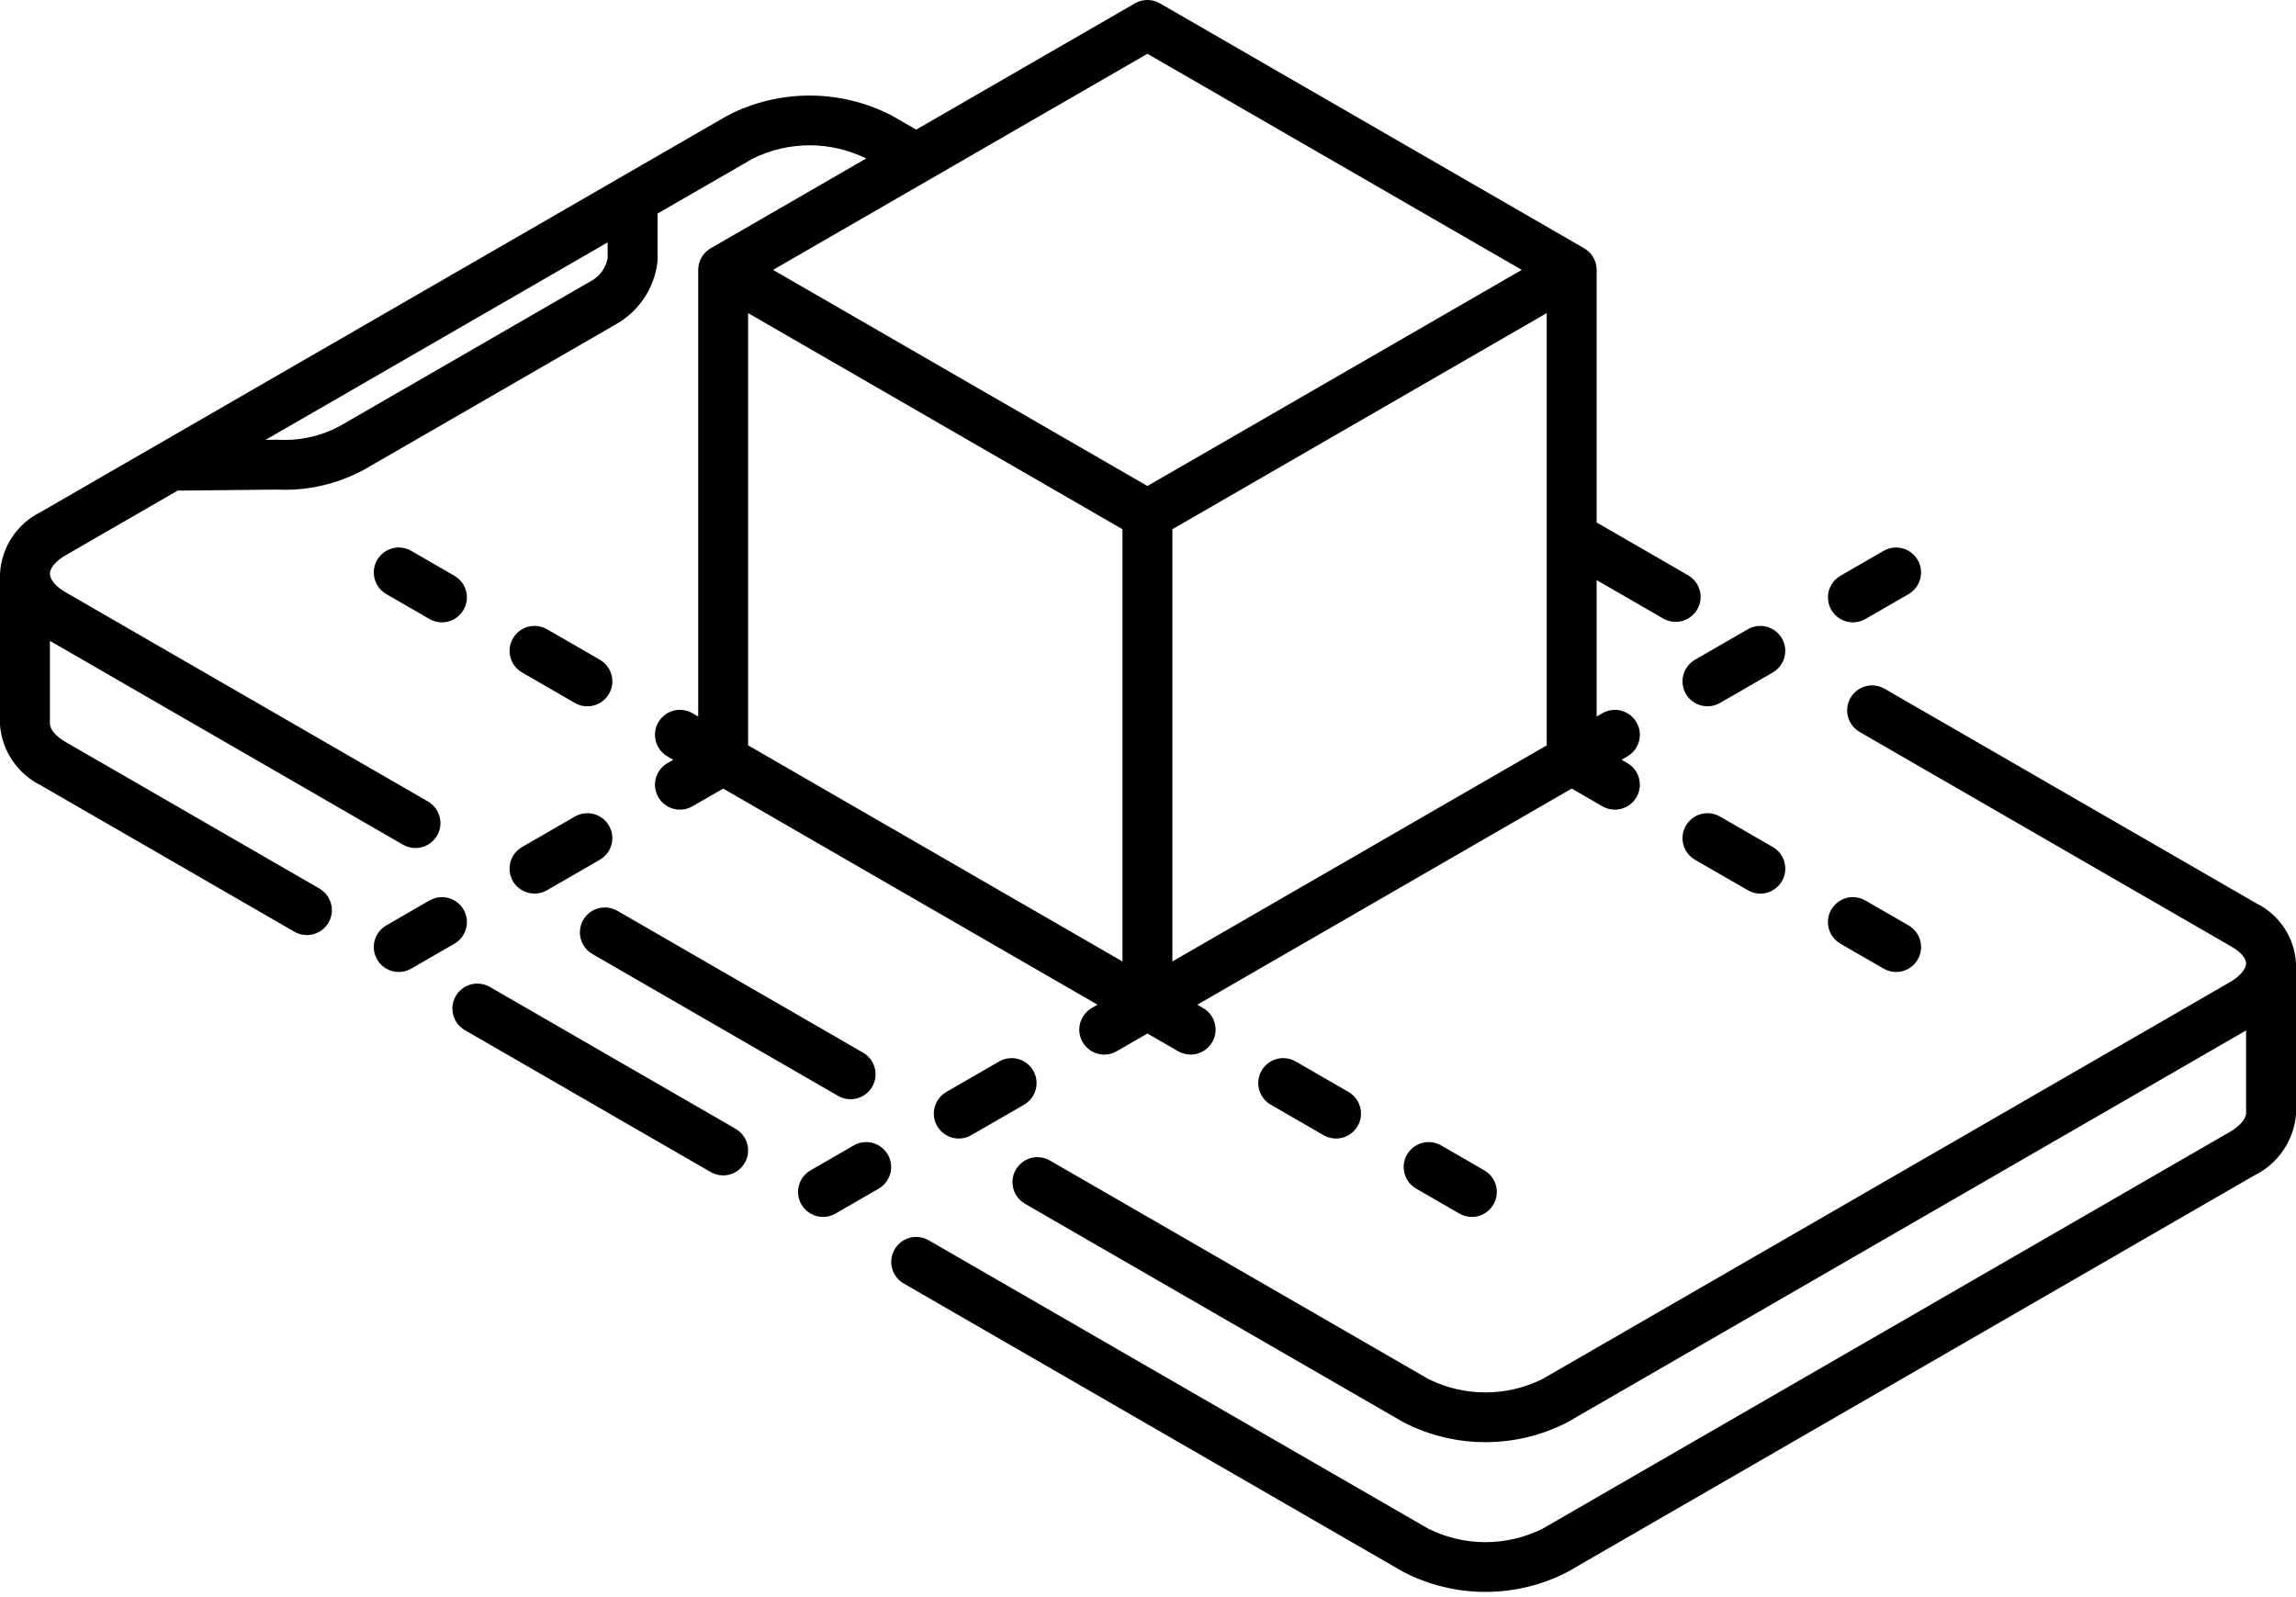 <?xml version="1.0" encoding="UTF-8" standalone="no"?>
<!DOCTYPE svg PUBLIC "-//W3C//DTD SVG 1.1//EN" "http://www.w3.org/Graphics/SVG/1.1/DTD/svg11.dtd">
<svg width="100%" height="100%" viewBox="0 0 92 64" version="1.1" xmlns="http://www.w3.org/2000/svg" xmlns:xlink="http://www.w3.org/1999/xlink" xml:space="preserve" style="fill-rule:evenodd;clip-rule:evenodd;stroke-linejoin:round;stroke-miterlimit:1.414;">
    <g transform="matrix(1,0,0,1,-4.023,-18.185)">
        <path d="M27.393,55.048C27.571,54.739 27.902,54.548 28.259,54.548C28.434,54.548 28.607,54.594 28.759,54.682L38.607,60.368C38.916,60.547 39.107,60.877 39.107,61.234C39.107,61.783 38.656,62.234 38.107,62.234C37.932,62.234 37.759,62.188 37.607,62.101L27.759,56.414C27.45,56.236 27.259,55.905 27.259,55.548C27.259,55.372 27.305,55.2 27.393,55.048L27.393,55.048ZM17.187,55.156C16.913,55.631 16.297,55.796 15.821,55.522L5.651,49.651C4.723,49.19 4.103,48.272 4.023,47.238C4.023,47.233 4.026,47.229 4.026,47.224L4.023,47.212L4.023,41.194L4.025,41.187L4.023,41.178C4.077,40.12 4.701,39.172 5.651,38.705L33.182,22.811C35.24,21.749 37.69,21.749 39.748,22.811L40.734,23.38L49.5,18.319C49.809,18.14 50.191,18.14 50.5,18.319L67.5,28.134C67.809,28.312 68,28.643 68,29L68,39.122L71.667,41.239C71.976,41.417 72.167,41.748 72.167,42.105C72.167,42.653 71.715,43.105 71.167,43.105C70.991,43.105 70.819,43.059 70.667,42.971L68,41.431L68,46.898L68.232,46.764C68.384,46.676 68.557,46.63 68.732,46.63C69.281,46.63 69.732,47.081 69.732,47.63C69.732,47.987 69.541,48.318 69.232,48.496L69.001,48.63L69.232,48.764C69.541,48.942 69.732,49.273 69.732,49.63C69.732,50.178 69.281,50.63 68.732,50.63C68.557,50.63 68.384,50.584 68.232,50.496L67,49.785L52,58.445L52.232,58.579C52.541,58.757 52.732,59.088 52.732,59.445C52.732,59.993 52.281,60.445 51.732,60.445C51.557,60.445 51.384,60.399 51.232,60.311L50,59.6L48.768,60.311C48.616,60.399 48.443,60.445 48.268,60.445C47.719,60.445 47.268,59.993 47.268,59.445C47.268,59.088 47.459,58.757 47.768,58.579L48,58.445L33,49.785L31.768,50.496C31.615,50.584 31.443,50.63 31.267,50.63C30.718,50.63 30.267,50.179 30.267,49.63C30.267,49.273 30.458,48.942 30.768,48.764L30.999,48.63L30.768,48.496C30.458,48.318 30.267,47.987 30.267,47.63C30.267,47.081 30.718,46.629 31.267,46.629C31.443,46.629 31.615,46.676 31.768,46.764L32,46.898L32,29C32,28.643 32.191,28.312 32.5,28.134L38.732,24.536C37.298,23.829 35.613,23.832 34.182,24.543L30.371,26.743L30.371,28.597C30.371,28.636 30.369,28.674 30.364,28.712C30.229,29.764 29.598,30.69 28.668,31.2L18.664,36.976C17.582,37.577 16.353,37.864 15.117,37.804L11.14,37.845L6.651,40.437C6.258,40.664 6.023,40.941 6.023,41.178C6.023,41.415 6.258,41.691 6.651,41.919L21.172,50.302C21.481,50.48 21.672,50.811 21.672,51.168C21.672,51.716 21.22,52.168 20.671,52.168C20.496,52.168 20.324,52.122 20.172,52.034L6.023,43.866L6.023,47.187C6.029,47.421 6.264,47.695 6.651,47.918L16.821,53.79C17.13,53.968 17.322,54.299 17.322,54.656C17.322,54.831 17.275,55.004 17.187,55.156L17.187,55.156ZM34,48.053L49,56.713L49,39.392L34,30.732L34,48.053ZM66,48.053L66,30.732L51,39.392L51,56.713L66,48.053ZM35,29L50,37.66L65,29L50,20.34L35,29ZM28.371,27.898L14.667,35.81L15.146,35.805C16.021,35.858 16.894,35.664 17.664,35.244L27.668,29.468C28.036,29.283 28.297,28.936 28.371,28.531L28.371,27.898ZM33.5,63.419L23.65,57.733C23.498,57.645 23.326,57.599 23.15,57.599C22.601,57.599 22.15,58.05 22.15,58.599C22.15,58.956 22.341,59.287 22.65,59.465L32.5,65.152C32.652,65.239 32.824,65.286 33,65.286C33.548,65.286 34,64.834 34,64.285C34,63.929 33.809,63.598 33.5,63.419L33.5,63.419ZM77.768,56.001L79.5,57.001C79.652,57.089 79.825,57.136 80,57.136C80.549,57.136 81.001,56.684 81.001,56.135C81.001,55.778 80.809,55.447 80.5,55.269L78.768,54.269C78.615,54.181 78.443,54.135 78.267,54.135C77.718,54.135 77.267,54.586 77.267,55.135C77.267,55.492 77.458,55.823 77.768,56.001ZM75.06,52.128L72.94,50.905C72.788,50.817 72.616,50.771 72.44,50.771C71.891,50.771 71.44,51.222 71.44,51.771C71.44,52.128 71.631,52.459 71.94,52.637L74.06,53.86C74.212,53.948 74.384,53.995 74.56,53.995C75.109,53.995 75.56,53.543 75.56,52.994C75.56,52.637 75.369,52.306 75.06,52.128L75.06,52.128ZM38.232,64.084L36.5,65.084C36.191,65.262 36,65.593 36,65.95C36,66.499 36.452,66.95 37,66.95C37.176,66.95 37.348,66.904 37.5,66.816L39.232,65.816C39.541,65.638 39.732,65.307 39.732,64.95C39.732,64.402 39.281,63.95 38.732,63.95C38.557,63.95 38.384,63.996 38.232,64.084ZM44.06,60.72L41.94,61.943C41.632,62.121 41.441,62.452 41.441,62.809C41.441,63.358 41.892,63.809 42.441,63.809C42.616,63.809 42.789,63.763 42.94,63.675L45.06,62.452C45.368,62.274 45.559,61.943 45.559,61.586C45.559,61.038 45.108,60.586 44.559,60.586C44.384,60.586 44.211,60.632 44.06,60.72ZM71.574,45.989C71.849,46.464 72.465,46.629 72.94,46.355L75.06,45.132C75.368,44.953 75.559,44.623 75.559,44.266C75.559,43.717 75.108,43.266 74.559,43.266C74.384,43.266 74.211,43.312 74.06,43.399L71.94,44.623C71.631,44.801 71.44,45.132 71.44,45.489C71.44,45.664 71.486,45.837 71.574,45.989L71.574,45.989ZM78.269,43.124C78.444,43.124 78.616,43.078 78.768,42.99L80.5,41.991C80.809,41.812 81,41.481 81,41.125C81,40.576 80.548,40.125 80,40.125C79.824,40.125 79.652,40.171 79.5,40.258L77.768,41.258C77.459,41.436 77.268,41.767 77.268,42.124C77.268,42.673 77.719,43.124 78.268,43.124C78.268,43.124 78.268,43.124 78.269,43.124L78.269,43.124ZM22.599,54.635C22.42,54.326 22.089,54.135 21.733,54.135C21.557,54.135 21.384,54.181 21.232,54.269L19.5,55.269C19.191,55.448 19,55.778 19,56.135C19,56.684 19.452,57.135 20,57.135C20.176,57.135 20.348,57.089 20.5,57.001L22.232,56.001C22.542,55.823 22.733,55.492 22.733,55.135C22.733,54.96 22.686,54.787 22.599,54.635ZM24.574,53.494C24.849,53.969 25.465,54.134 25.94,53.86L28.06,52.637C28.369,52.459 28.56,52.128 28.56,51.771C28.56,51.222 28.109,50.771 27.56,50.771C27.384,50.771 27.212,50.817 27.06,50.905L24.94,52.128C24.631,52.306 24.44,52.637 24.44,52.994C24.44,53.17 24.486,53.342 24.574,53.494L24.574,53.494ZM61.768,64.084C61.615,63.996 61.443,63.95 61.267,63.95C60.718,63.95 60.267,64.401 60.267,64.95C60.267,65.307 60.458,65.638 60.768,65.816L62.5,66.816C62.652,66.904 62.825,66.951 63,66.951C63.549,66.951 64.001,66.499 64.001,65.95C64.001,65.593 63.809,65.262 63.5,65.084L61.768,64.084ZM55.94,60.72C55.788,60.632 55.616,60.586 55.44,60.586C54.891,60.586 54.44,61.037 54.44,61.586C54.44,61.943 54.631,62.274 54.94,62.452L57.06,63.675C57.211,63.763 57.384,63.809 57.559,63.809C58.108,63.809 58.559,63.358 58.559,62.809C58.559,62.452 58.368,62.121 58.06,61.943L55.94,60.72ZM24.94,45.132L27.06,46.355C27.212,46.443 27.384,46.489 27.56,46.489C28.109,46.489 28.56,46.038 28.56,45.489C28.56,45.132 28.369,44.801 28.06,44.623L25.94,43.399C25.789,43.312 25.616,43.266 25.441,43.266C24.892,43.266 24.441,43.717 24.441,44.266C24.441,44.623 24.632,44.953 24.94,45.132L24.94,45.132ZM20.5,40.258C20.348,40.17 20.176,40.124 20,40.124C19.452,40.124 19,40.576 19,41.124C19,41.481 19.191,41.812 19.5,41.99L21.232,42.99C21.384,43.078 21.557,43.124 21.732,43.124C22.281,43.124 22.732,42.672 22.732,42.124C22.732,41.767 22.541,41.436 22.232,41.258L20.5,40.258ZM96.022,56.78C95.964,55.754 95.355,54.835 94.432,54.382L79.538,45.784C79.386,45.696 79.213,45.649 79.038,45.649C78.489,45.649 78.037,46.101 78.037,46.65C78.037,47.007 78.229,47.338 78.538,47.516L93.432,56.115C93.802,56.329 94.023,56.581 94.023,56.791C94.023,56.973 93.849,57.269 93.356,57.553L65.827,73.447C64.39,74.161 62.698,74.161 61.261,73.447L46.093,64.689C45.941,64.601 45.768,64.555 45.592,64.555C45.044,64.555 44.592,65.007 44.592,65.555C44.592,65.912 44.783,66.243 45.093,66.422L60.261,75.179C62.319,76.241 64.769,76.241 66.827,75.179L94.023,59.477L94.023,62.801C94.018,62.982 93.839,63.274 93.356,63.553L65.827,79.447C64.39,80.161 62.698,80.161 61.261,79.447L41.234,67.885C41.082,67.797 40.91,67.751 40.734,67.751C40.185,67.751 39.734,68.202 39.734,68.751C39.734,69.108 39.925,69.439 40.234,69.617L60.261,81.179C62.319,82.241 64.769,82.241 66.827,81.179L94.356,65.285C95.295,64.825 95.927,63.907 96.021,62.866C96.022,62.862 96.019,62.859 96.02,62.855C96.02,62.848 96.023,62.842 96.023,62.836L96.023,56.788L96.022,56.78Z" style="fill-rule:nonzero;"/>
    </g>
</svg>
